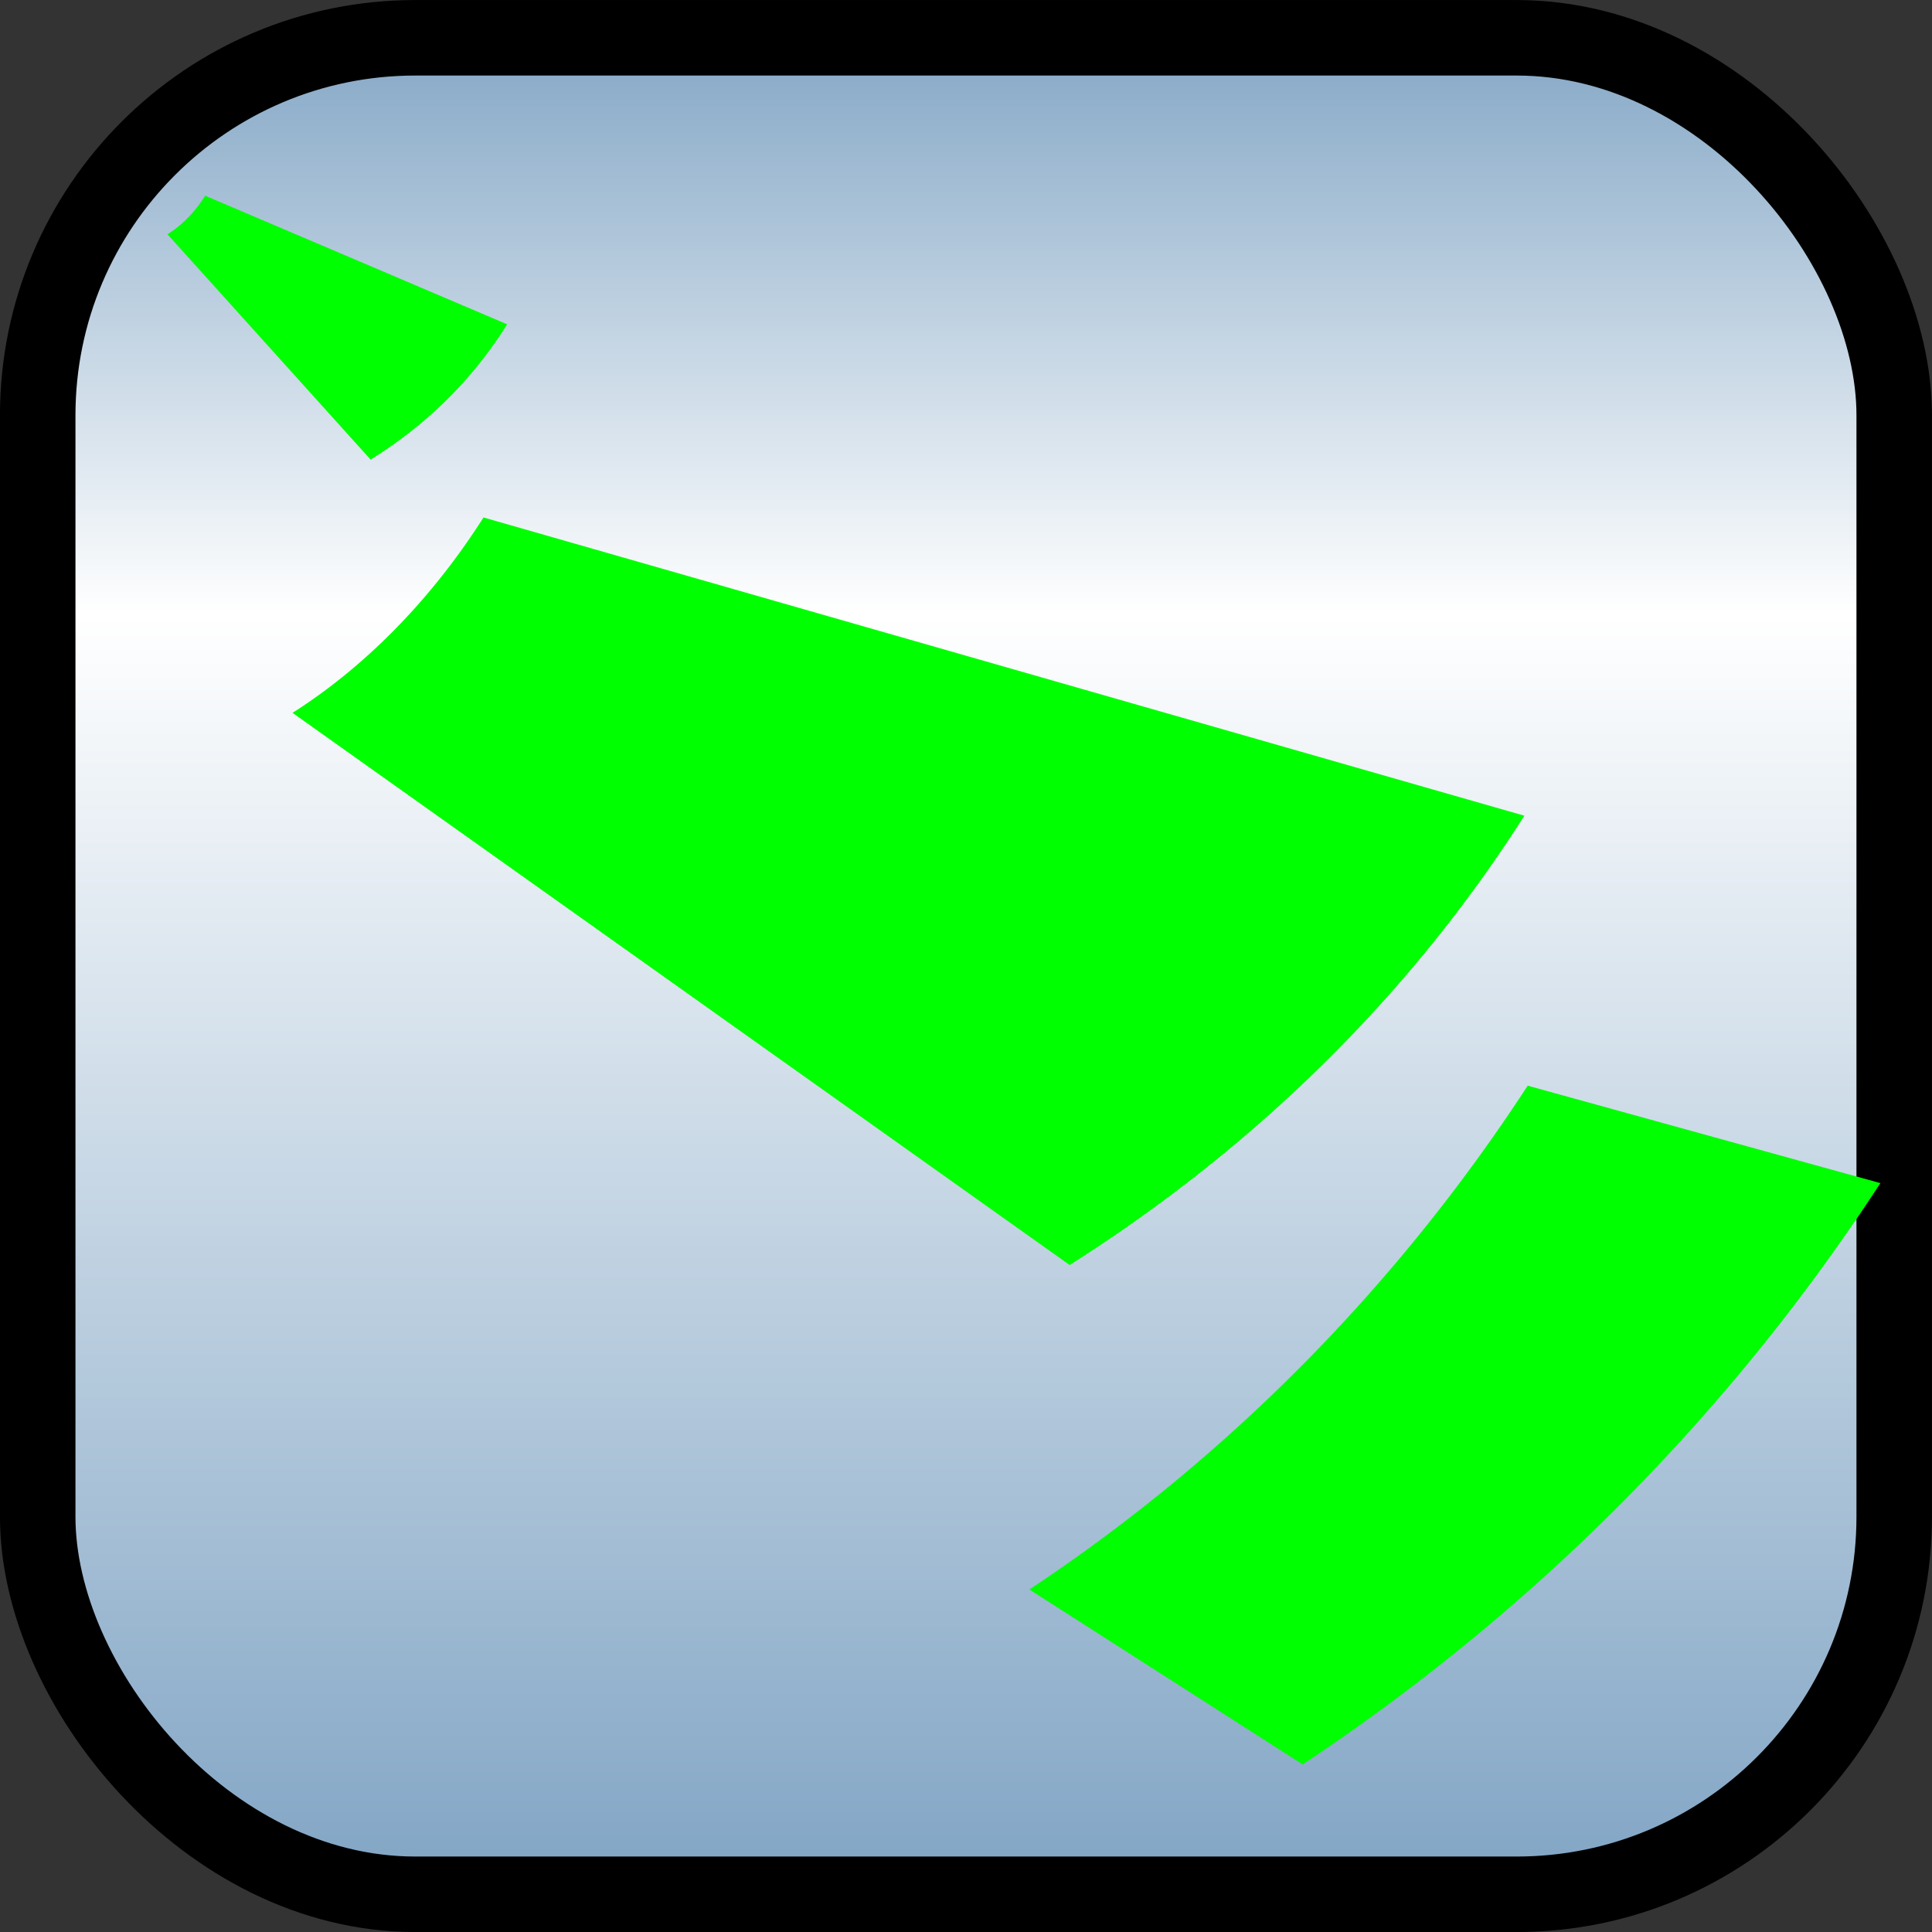 <svg xmlns="http://www.w3.org/2000/svg" xmlns:svg="http://www.w3.org/2000/svg" xmlns:xlink="http://www.w3.org/1999/xlink" id="svg2" width="25" height="25" version="1.1" style="display:inline"><rect width="100%" height="100%" fill="#333333" stroke="none"/><defs id="defs4"><linearGradient id="linearGradient3638"><stop id="stop3640" offset="0" style="stop-color:#80a4c4;stop-opacity:1"/><stop style="stop-color:#fff;stop-opacity:1" id="stop3642" offset=".18"/><stop id="stop3646" offset=".499" style="stop-color:#fff;stop-opacity:1"/><stop id="stop3644" offset="1" style="stop-color:#80a4c4;stop-opacity:1"/></linearGradient><linearGradient id="linearGradient3606"><stop style="stop-color:#80a4c4;stop-opacity:1" id="stop3608" offset="0"/><stop id="stop3614" offset=".317" style="stop-color:#fff;stop-opacity:1"/><stop style="stop-color:#80a4c4;stop-opacity:1" id="stop3610" offset="1"/></linearGradient><linearGradient id="linearGradient3612" x1="50.003" x2="50.003" y1="1012.422" y2="1052.36" gradientTransform="matrix(0.241,0,0,0.609,0.428,411.038)" gradientUnits="userSpaceOnUse" xlink:href="#linearGradient3606"/><linearGradient id="linearGradient3636" x1="50.003" x2="50.003" y1="1012.422" y2="1052.36" gradientUnits="userSpaceOnUse" xlink:href="#linearGradient3638"/></defs><g id="layer1" transform="translate(0,-1027.362)" style="display:inline"><rect id="rect3618" width="24.023" height="24.023" x=".488" y="1027.851" rx="4.886" ry="4.886" style="fill:url(#linearGradient3612);fill-opacity:1;stroke:#000;stroke-width:.977;stroke-linejoin:round;stroke-miterlimit:4;stroke-opacity:1;stroke-dasharray:none;display:inline"/><path style="fill:none;stroke:#0f0;stroke-width:5.075;stroke-miterlimit:4;stroke-opacity:1;stroke-dasharray:none" id="path5437" d="M 2.443,5.045 A 4.022,4.861 0 0 1 1.141,6.614" transform="matrix(0.866,0,0,0.717,2.493,1027.109)"/><path style="fill:none;stroke:#0f0;stroke-width:5.851;stroke-miterlimit:4;stroke-opacity:1;stroke-dasharray:none" id="path5439" d="M 3.308,8.067 A 5.414,8.065 0 0 1 1.639,10.55" transform="matrix(2.503,0,0,1.68,4.711,1022.435)"/><path style="fill:none;stroke:#0f0;stroke-width:.512;stroke-miterlimit:4;stroke-opacity:1;stroke-dasharray:none" id="path5441" d="m -4.562,0.854 a 2.519,3.867 0 0 1 -0.719,1.113" transform="matrix(9.683,0,0,6.308,66.224,1036.654)"/></g></svg>